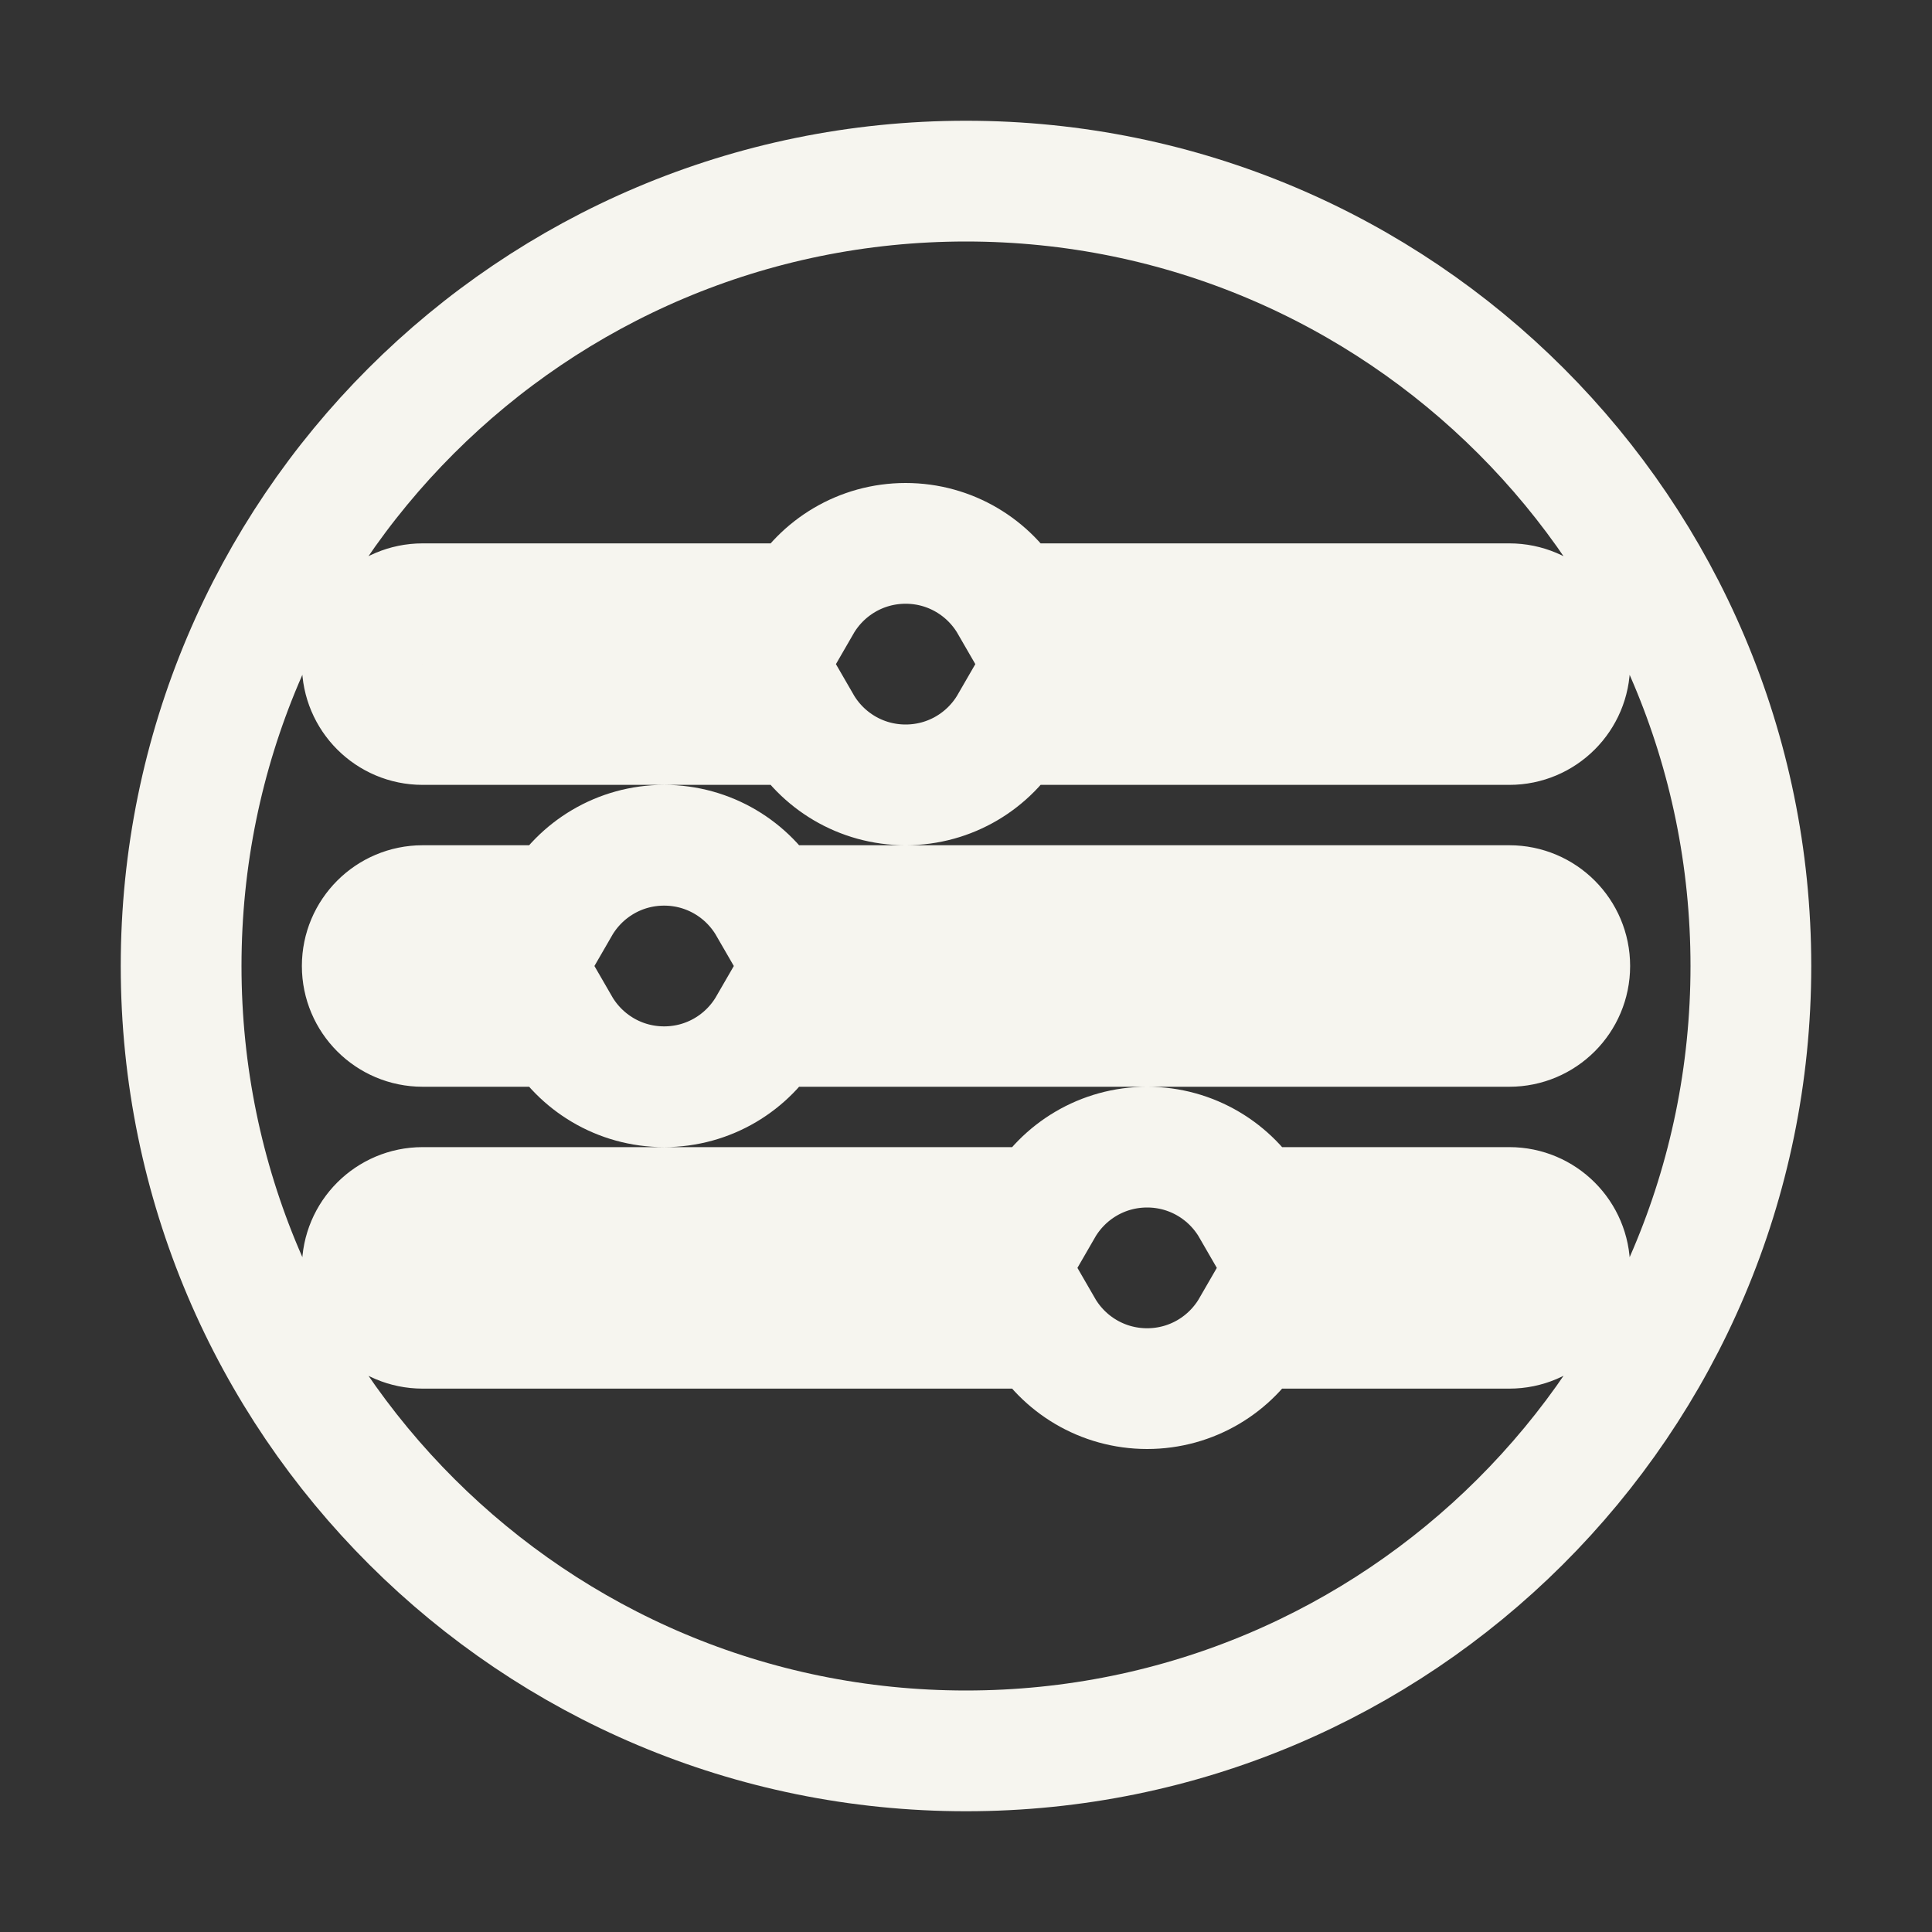<svg width="32" height="32" viewBox="0 0 32 32" fill="none" xmlns="http://www.w3.org/2000/svg">
<rect x="0" y="0" width="32" height="32" fill="#333333" stroke="none"/>
<path d="M7 15C6.448 15 6 15.448 6 16C6 16.552 6.448 17 7 17H9.268C9.613 17.598 10.26 18 11 18C11.74 18 12.387 17.598 12.732 17H25C25.552 17 26 16.552 26 16C26 15.448 25.552 15 25 15H12.732C12.387 14.402 11.74 14 11 14C10.26 14 9.613 14.402 9.268 15H7ZM25 22C25.552 22 26 21.552 26 21C26 20.448 25.552 20 25 20H20.732C20.387 19.402 19.74 19 19 19C18.26 19 17.613 19.402 17.268 20H7C6.448 20 6 20.448 6 21C6 21.552 6.448 22 7 22H17.268C17.613 22.598 18.26 23 19 23C19.74 23 20.387 22.598 20.732 22H25ZM7 10C6.448 10 6 10.448 6 11C6 11.552 6.448 12 7 12H13.268C13.613 12.598 14.26 13 15 13C15.74 13 16.387 12.598 16.732 12H25C25.552 12 26 11.552 26 11C26 10.448 25.552 10 25 10H16.732C16.387 9.402 15.74 9 15 9C14.26 9 13.613 9.402 13.268 10H7ZM3 16C3 8.82 8.82 3 16 3C23.18 3 29 8.82 29 16C29 19.598 27.54 22.853 25.177 25.208C22.824 27.553 19.582 29 16 29C12.418 29 9.176 27.553 6.824 25.208C4.461 22.853 3 19.598 3 16Z" stroke="#F6F5EF" stroke-width="2" stroke-linecap="round"/>
</svg>
